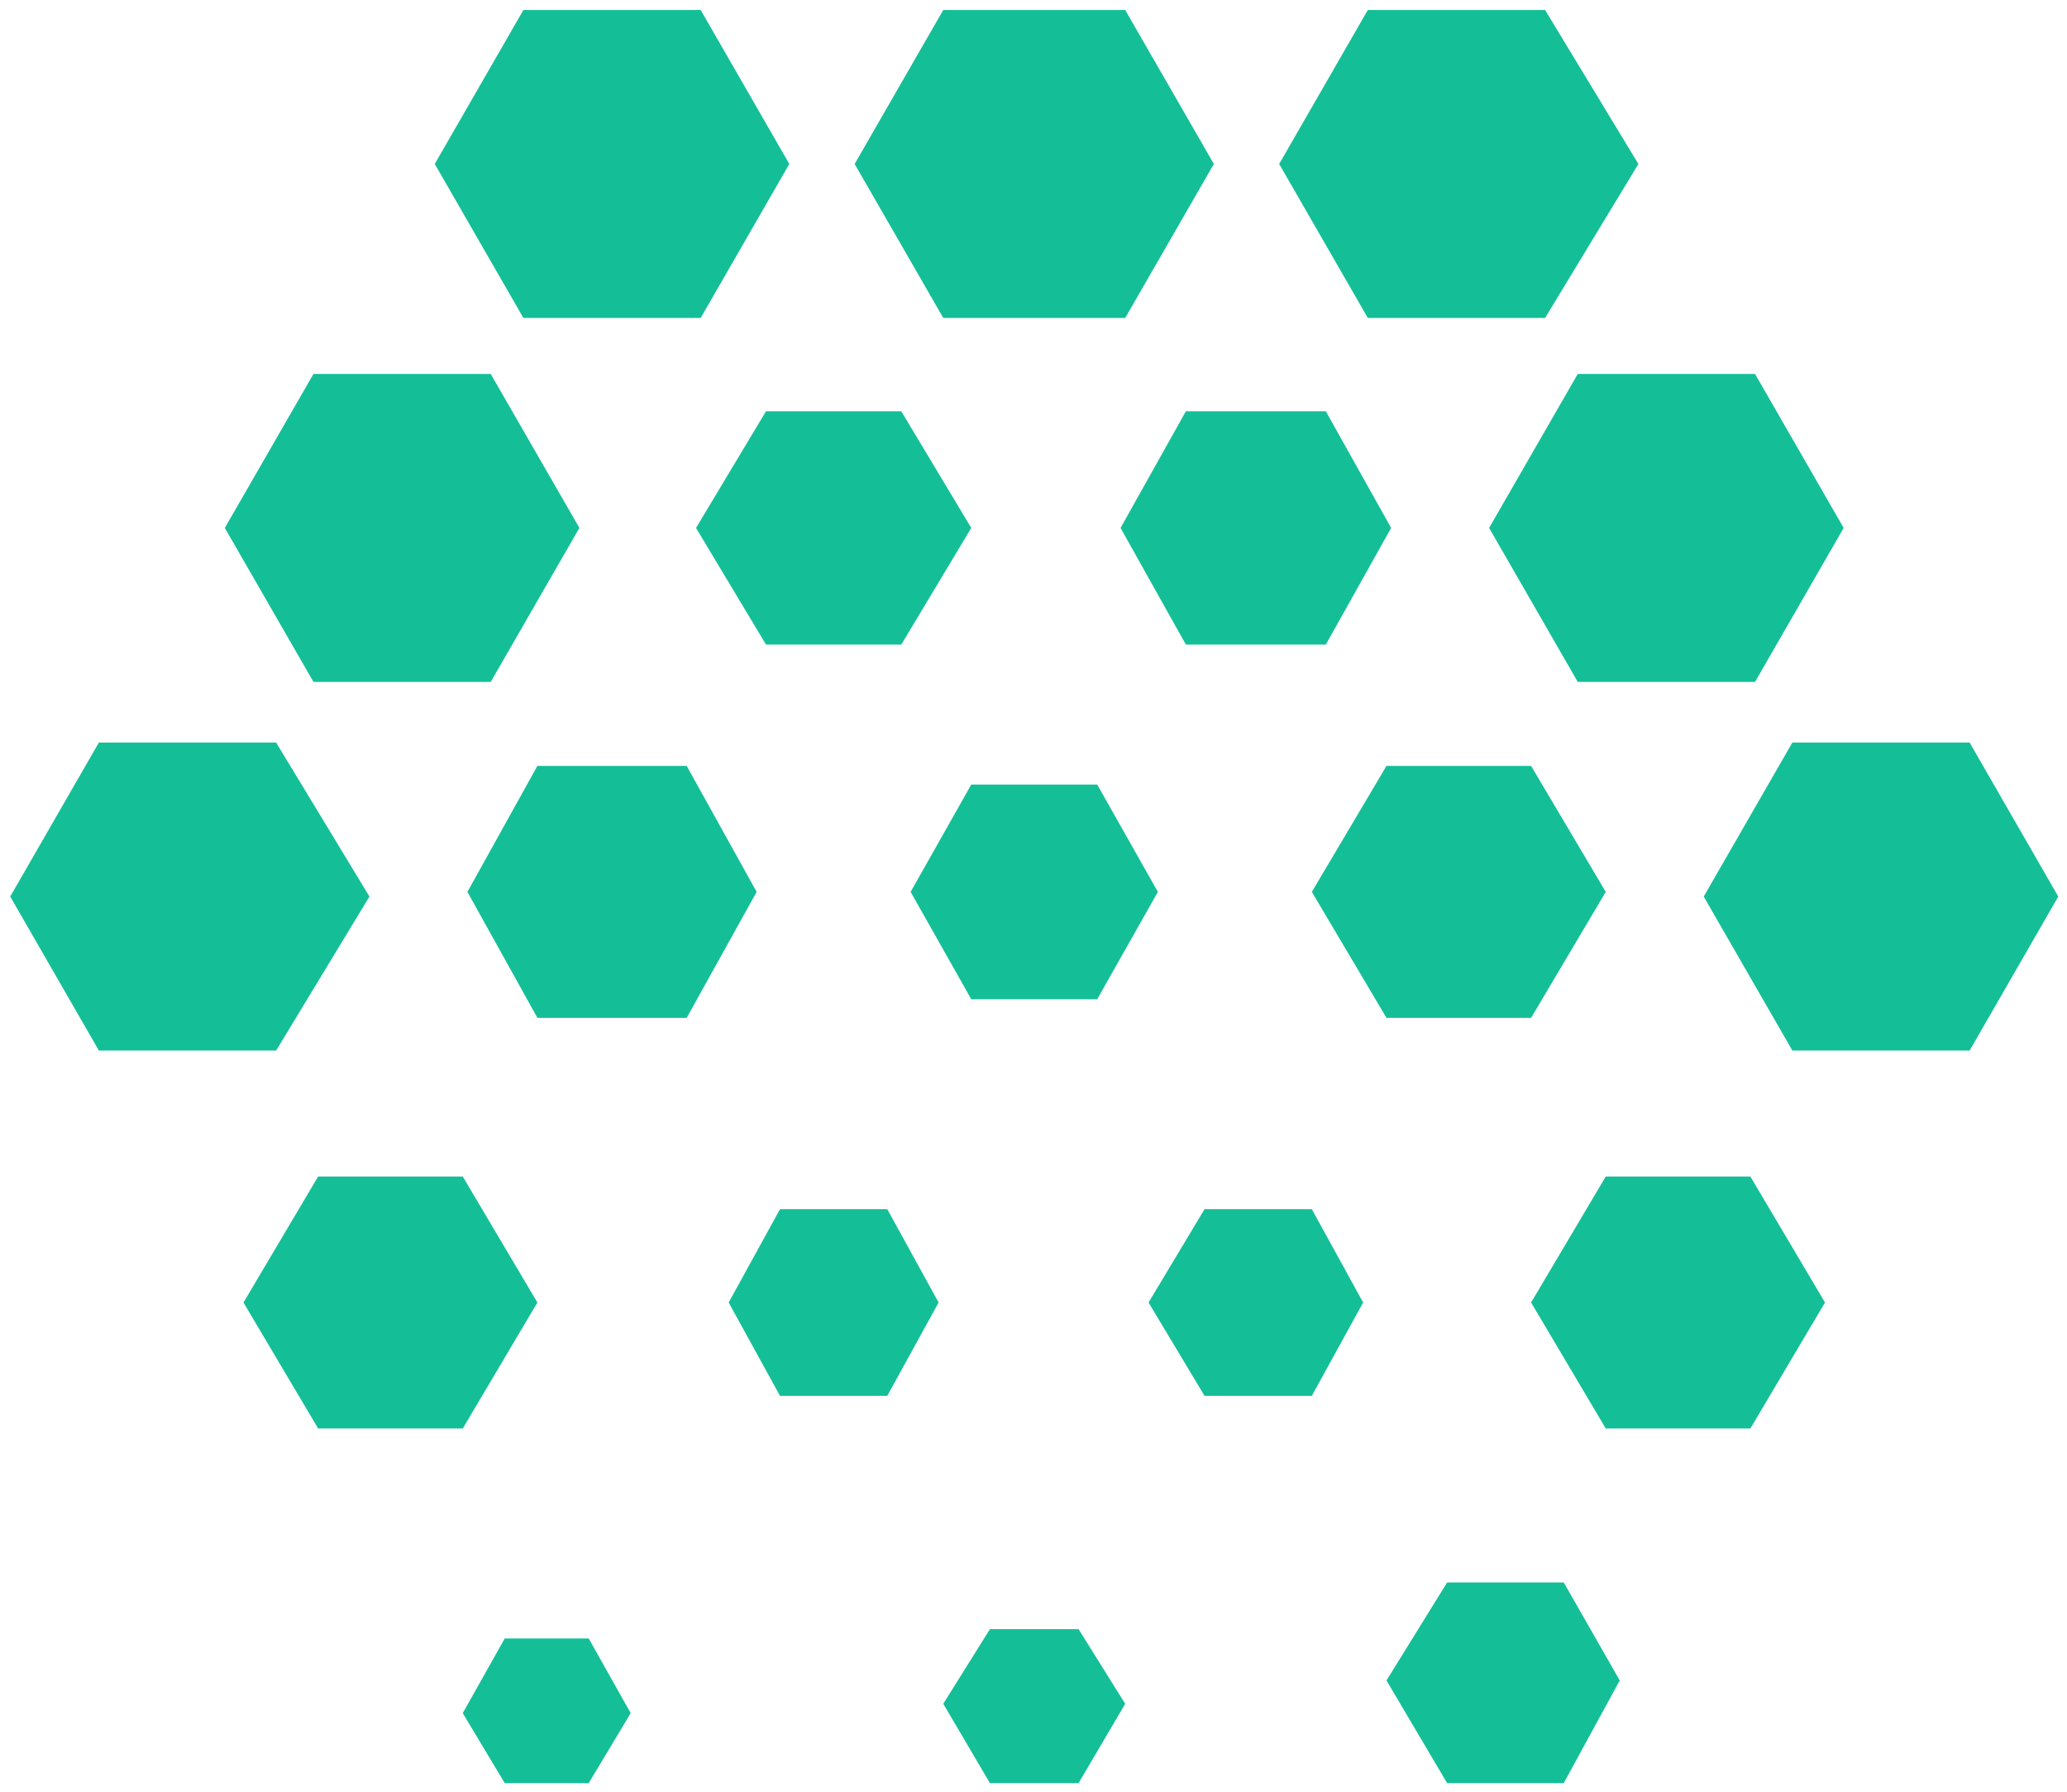 <?xml version="1.0" encoding="utf-8"?>
<svg viewBox="433.582 230.786 44.306 38.409" xmlns="http://www.w3.org/2000/svg">
  <title>logo</title>
  <polygon class="st0" points="217.629 173.298 213.829 173.298 211.929 176.598 213.829 179.898 217.629 179.898 219.629 176.598" style="fill: rgb(20, 191, 152);" transform="matrix(1, 0, 0, 1, 221.872, 73.402)"/>
  <polygon class="st0" points="222.229 165.398 218.429 165.398 216.529 168.698 218.429 171.998 222.229 171.998 224.129 168.698" style="fill: rgb(20, 191, 152);" transform="matrix(1, 0, 0, 1, 221.872, 73.402)"/>
  <polygon class="st0" points="226.729 157.598 222.929 157.598 221.029 160.898 222.929 164.198 226.729 164.198 228.629 160.898" style="fill: rgb(20, 191, 152);" transform="matrix(1, 0, 0, 1, 221.872, 73.402)"/>
  <polygon class="st0" points="235.829 157.598 231.929 157.598 230.029 160.898 231.929 164.198 235.829 164.198 237.729 160.898" style="fill: rgb(20, 191, 152);" transform="matrix(1, 0, 0, 1, 221.872, 73.402)"/>
  <polygon class="st0" points="231.029 166.198 228.129 166.198 226.629 168.698 228.129 171.198 231.029 171.198 232.529 168.698" style="fill: rgb(20, 191, 152);" transform="matrix(1, 0, 0, 1, 221.872, 73.402)"/>
  <polygon class="st0" points="240.129 166.198 237.129 166.198 235.729 168.698 237.129 171.198 240.129 171.198 241.529 168.698" style="fill: rgb(20, 191, 152);" transform="matrix(1, 0, 0, 1, 221.872, 73.402)"/>
  <polygon class="st0" points="230.729 183.298 228.429 183.298 227.329 185.298 228.429 187.298 230.729 187.298 231.829 185.298" style="fill: rgb(20, 191, 152);" transform="matrix(1, 0, 0, 1, 221.872, 73.402)"/>
  <polygon class="st0" points="239.829 183.298 237.529 183.298 236.329 185.298 237.529 187.298 239.829 187.298 240.929 185.298" style="fill: rgb(20, 191, 152);" transform="matrix(1, 0, 0, 1, 221.872, 73.402)"/>
  <polygon class="st0" points="234.829 192.298 232.929 192.298 231.929 193.898 232.929 195.598 234.829 195.598 235.829 193.898" style="fill: rgb(20, 191, 152);" transform="matrix(1, 0, 0, 1, 221.872, 73.402)"/>
  <polygon class="st0" points="244.829 157.598 241.029 157.598 239.129 160.898 241.029 164.198 244.829 164.198 246.829 160.898" style="fill: rgb(20, 191, 152);" transform="matrix(1, 0, 0, 1, 221.872, 73.402)"/>
  <polygon class="st0" points="226.429 173.798 223.229 173.798 221.729 176.498 223.229 179.198 226.429 179.198 227.929 176.498" style="fill: rgb(20, 191, 152);" transform="matrix(1, 0, 0, 1, 221.872, 73.402)"/>
  <polygon class="st0" points="244.529 173.798 241.429 173.798 239.829 176.498 241.429 179.198 244.529 179.198 246.129 176.498" style="fill: rgb(20, 191, 152);" transform="matrix(1, 0, 0, 1, 221.872, 73.402)"/>
  <polygon class="st0" points="235.229 174.198 232.529 174.198 231.229 176.498 232.529 178.798 235.229 178.798 236.529 176.498" style="fill: rgb(20, 191, 152);" transform="matrix(1, 0, 0, 1, 221.872, 73.402)"/>
  <polygon class="st0" points="249.329 165.398 245.529 165.398 243.629 168.698 245.529 171.998 249.329 171.998 251.229 168.698" style="fill: rgb(20, 191, 152);" transform="matrix(1, 0, 0, 1, 221.872, 73.402)"/>
  <polygon class="st0" points="221.629 182.598 218.529 182.598 216.929 185.298 218.529 187.998 221.629 187.998 223.229 185.298" style="fill: rgb(20, 191, 152);" transform="matrix(1, 0, 0, 1, 221.872, 73.402)"/>
  <polygon class="st0" points="224.329 192.498 222.529 192.498 221.629 194.098 222.529 195.598 224.329 195.598 225.229 194.098" style="fill: rgb(20, 191, 152);" transform="matrix(1, 0, 0, 1, 221.872, 73.402)"/>
  <polygon class="st0" points="253.929 173.298 250.129 173.298 248.229 176.598 250.129 179.898 253.929 179.898 255.829 176.598" style="fill: rgb(20, 191, 152);" transform="matrix(1, 0, 0, 1, 221.872, 73.402)"/>
  <polygon class="st0" points="249.229 182.598 246.129 182.598 244.529 185.298 246.129 187.998 249.229 187.998 250.829 185.298" style="fill: rgb(20, 191, 152);" transform="matrix(1, 0, 0, 1, 221.872, 73.402)"/>
  <polygon class="st0" points="245.229 191.298 242.729 191.298 241.429 193.398 242.729 195.598 245.229 195.598 246.429 193.398" style="fill: rgb(20, 191, 152);" transform="matrix(1, 0, 0, 1, 221.872, 73.402)"/>
</svg>